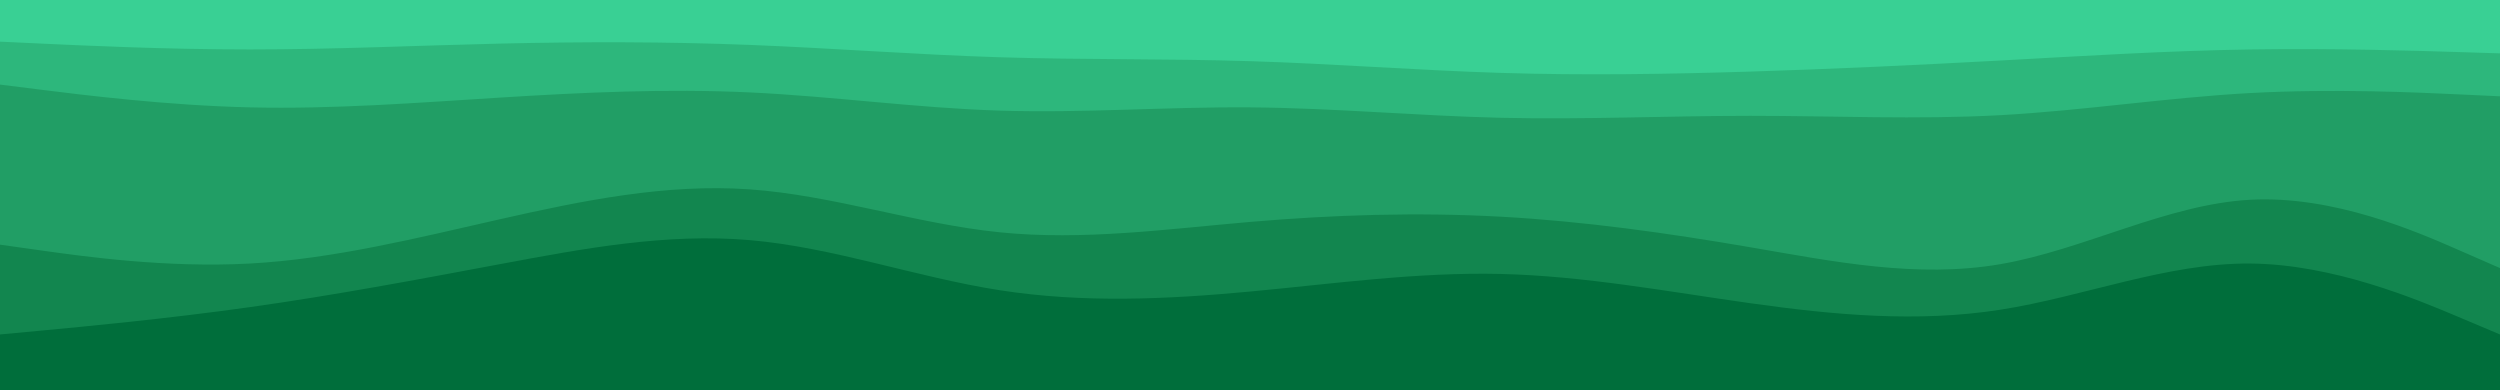 <svg id="visual" viewBox="0 0 1921 300" width="1921" height="300" xmlns="http://www.w3.org/2000/svg" xmlns:xlink="http://www.w3.org/1999/xlink" version="1.1"><path d="M0 34L32 35.5C64 37 128 40 192 40C256 40 320 37 384 35.5C448 34 512 34 576 36.5C640 39 704 44 768.2 46C832.3 48 896.7 47 960.8 49C1025 51 1089 56 1153 58C1217 60 1281 59 1345 57C1409 55 1473 52 1537 48.5C1601 45 1665 41 1729 40C1793 39 1857 41 1889 42L1921 43L1921 0L1889 0C1857 0 1793 0 1729 0C1665 0 1601 0 1537 0C1473 0 1409 0 1345 0C1281 0 1217 0 1153 0C1089 0 1025 0 960.8 0C896.7 0 832.3 0 768.2 0C704 0 640 0 576 0C512 0 448 0 384 0C320 0 256 0 192 0C128 0 64 0 32 0L0 0Z" fill="#39d094"></path><path d="M0 67L32 71C64 75 128 83 192 84.5C256 86 320 81 384 77C448 73 512 70 576 73C640 76 704 85 768.2 87C832.3 89 896.7 84 960.8 84.5C1025 85 1089 91 1153 92.5C1217 94 1281 91 1345 91C1409 91 1473 94 1537 90.5C1601 87 1665 77 1729 73.5C1793 70 1857 73 1889 74.5L1921 76L1921 41L1889 40C1857 39 1793 37 1729 38C1665 39 1601 43 1537 46.5C1473 50 1409 53 1345 55C1281 57 1217 58 1153 56C1089 54 1025 49 960.8 47C896.7 45 832.3 46 768.2 44C704 42 640 37 576 34.5C512 32 448 32 384 33.5C320 35 256 38 192 38C128 38 64 35 32 33.5L0 32Z" fill="#2db77c"></path><path d="M0 190L32 194.5C64 199 128 208 192 204.5C256 201 320 185 384 170.5C448 156 512 143 576 147.5C640 152 704 174 768.2 180.5C832.3 187 896.7 178 960.8 172.5C1025 167 1089 165 1153 168.5C1217 172 1281 181 1345 192C1409 203 1473 216 1537 205C1601 194 1665 159 1729 155.5C1793 152 1857 180 1889 194L1921 208L1921 74L1889 72.5C1857 71 1793 68 1729 71.5C1665 75 1601 85 1537 88.5C1473 92 1409 89 1345 89C1281 89 1217 92 1153 90.5C1089 89 1025 83 960.8 82.5C896.7 82 832.3 87 768.2 85C704 83 640 74 576 71C512 68 448 71 384 75C320 79 256 84 192 82.5C128 81 64 73 32 69L0 65Z" fill="#219e65"></path><path d="M0 259L32 256C64 253 128 247 192 238C256 229 320 217 384 205C448 193 512 181 576 186.5C640 192 704 215 768.2 225C832.3 235 896.7 232 960.8 226C1025 220 1089 211 1153 212.5C1217 214 1281 226 1345 235C1409 244 1473 250 1537 240C1601 230 1665 204 1729 204.5C1793 205 1857 232 1889 245.5L1921 259L1921 206L1889 192C1857 178 1793 150 1729 153.5C1665 157 1601 192 1537 203C1473 214 1409 201 1345 190C1281 179 1217 170 1153 166.5C1089 163 1025 165 960.8 170.5C896.7 176 832.3 185 768.2 178.5C704 172 640 150 576 145.5C512 141 448 154 384 168.5C320 183 256 199 192 202.5C128 206 64 197 32 192.5L0 188Z" fill="#12864f"></path><path d="M0 301L32 301C64 301 128 301 192 301C256 301 320 301 384 301C448 301 512 301 576 301C640 301 704 301 768.2 301C832.3 301 896.7 301 960.8 301C1025 301 1089 301 1153 301C1217 301 1281 301 1345 301C1409 301 1473 301 1537 301C1601 301 1665 301 1729 301C1793 301 1857 301 1889 301L1921 301L1921 257L1889 243.5C1857 230 1793 203 1729 202.5C1665 202 1601 228 1537 238C1473 248 1409 242 1345 233C1281 224 1217 212 1153 210.5C1089 209 1025 218 960.8 224C896.7 230 832.3 233 768.2 223C704 213 640 190 576 184.5C512 179 448 191 384 203C320 215 256 227 192 236C128 245 64 251 32 254L0 257Z" fill="#006e3b"></path></svg>